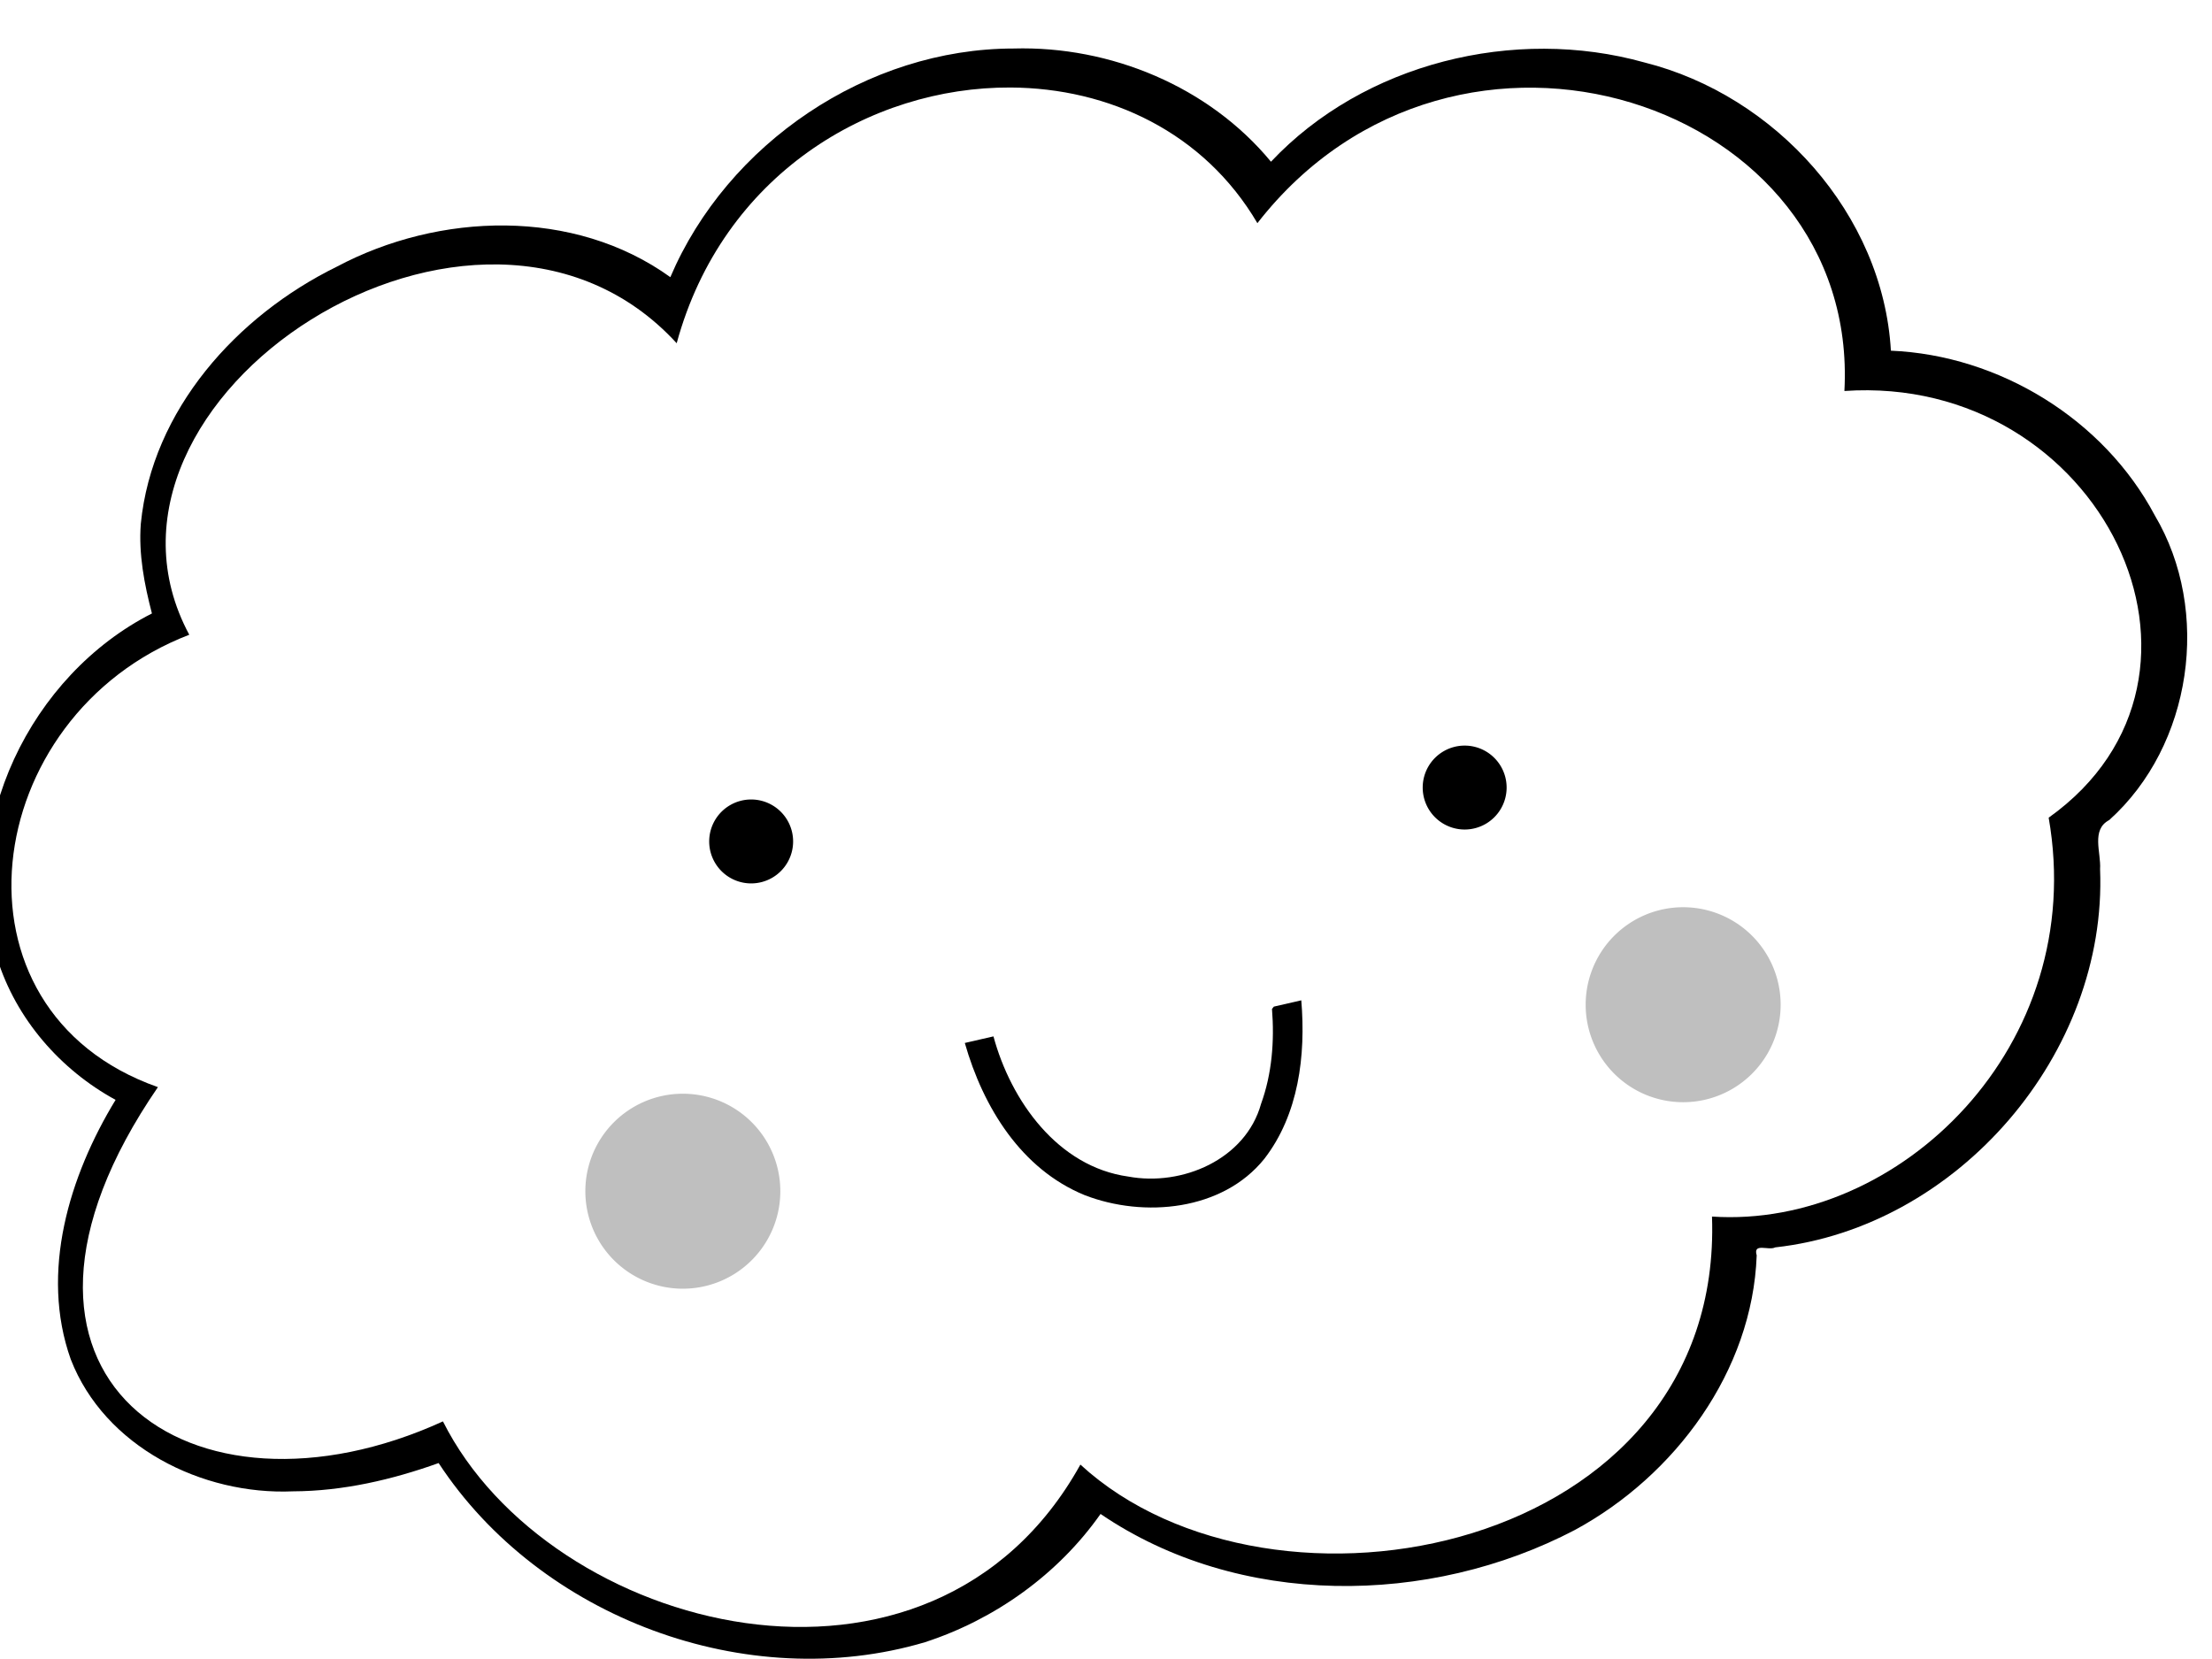 <?xml version="1.0"?><svg width="640" height="480" xmlns="http://www.w3.org/2000/svg">
 <title>Cute Cloud BW</title>
 <defs>
  <filter id="filter3941" color-interpolation-filters="sRGB" height="1.96" width="1.96" y="-0.48" x="-0.48">
   <feGaussianBlur stdDeviation="13.143" id="feGaussianBlur3943"/>
  </filter>
 </defs>
 <g>
  <title>Layer 1</title>
  <line id="svg_1" y2="624" x2="691" y1="646" x1="693" stroke-width="15" stroke="#000000" fill="none"/>
  <path fill="#000000" id="path3113" d="m293.261,14.037c-42.344,0.015 -82.796,27.423 -99.313,66.155c-27.893,-20.111 -66.955,-18.752 -96.546,-3.009c-28.851,14.164 -53.402,41.371 -56.662,74.367c-0.668,8.768 1.02,17.507 3.219,25.942c-35.055,17.787 -56.393,61.353 -44.77,99.787c5.436,17.527 18.306,32.264 34.254,40.947c-13.372,21.941 -21.946,49.834 -12.974,75.059c9.821,25.317 38.001,39.351 64.32,38.204c14.397,-0.058 28.618,-3.339 42.118,-8.182c29.357,44.763 89.216,67.101 140.719,51.835c20.282,-6.612 38.528,-19.654 50.798,-37.108c40.034,27.241 95.062,26.741 137.273,4.614c28.904,-15.665 51.345,-45.875 52.57,-79.433c-1.111,-3.755 3.43,-1.298 5.349,-2.308c52.908,-5.835 96.14,-56.154 94.001,-109.427c0.329,-4.816 -2.676,-11.428 2.656,-14.219c23.99,-21.56 29.606,-60.469 13.171,-88.153c-14.752,-27.812 -45.006,-46.324 -76.349,-47.644c-2.278,-39.517 -33.414,-73.877 -71.302,-83.392c-37.65,-10.542 -81.204,0.2 -108.062,28.718c-17.943,-21.747 -46.427,-33.545 -74.471,-32.755l0,0z"/>
  <path fill="#ffffff" id="path3003" d="m292.337,25.32c-40.581,-0.187 -83.286,25.25 -96.55,73.988c-57.292,-62.514 -177.684,16.094 -141.029,84.344c-60.922,23.383 -72.423,108.604 -9.067,130.888c-57.629,83.892 9.697,129.97 82.466,96.711c30.701,61.167 141.281,90.253 184.434,12.501c55.553,51.048 186.142,25.651 182.744,-71.762c54.172,3.592 108.99,-49.412 97.408,-115.409c57.686,-41.134 14.963,-128.514 -59.099,-123.457c4.52,-83.88 -112.398,-122.373 -169.841,-48.557c-15.439,-26.29 -42.915,-39.116 -71.467,-39.248z"/>
  <path fill="#000000" id="path3127" d="m229.473,243.457a12.14,12.14 0 1 1-24.281,0a12.14,12.14 0 1 124.281,0z"/>
  <path fill="#000000" id="path3129" d="m435.913,227.865a12.14,12.14 0 1 1-24.281,0a12.14,12.14 0 1 124.281,0z"/>
  <path fill="#000000" id="path3131" d="m376.504,289.422l-7.941,1.824l-0.537,0.671c0.734,9.26 -0,18.765 -3.166,27.471c-4.478,16.08 -22.836,23.91 -38.389,21.032c-20.45,-2.829 -33.999,-21.964 -39.033,-40.562l-8.289,1.905c5.325,18.644 16.31,36.493 34.66,44.023c17.215,6.667 39.939,4.502 51.99,-10.489c9.94,-12.843 12.041,-29.882 10.704,-45.874z"/>
  <path fill="#bfbfbf" filter="url(#filter3941)" id="path3159" d="m225.771,344.655a28.206,28.206 0 1 1-56.413,0a28.206,28.206 0 1 156.413,0z"/>
  <path fill="#bfbfbf" filter="url(#filter3941)" id="path3945" d="m515.195,290.695a28.206,28.206 0 1 1-56.413,0a28.206,28.206 0 1 156.413,0z"/>
 </g>
</svg>
